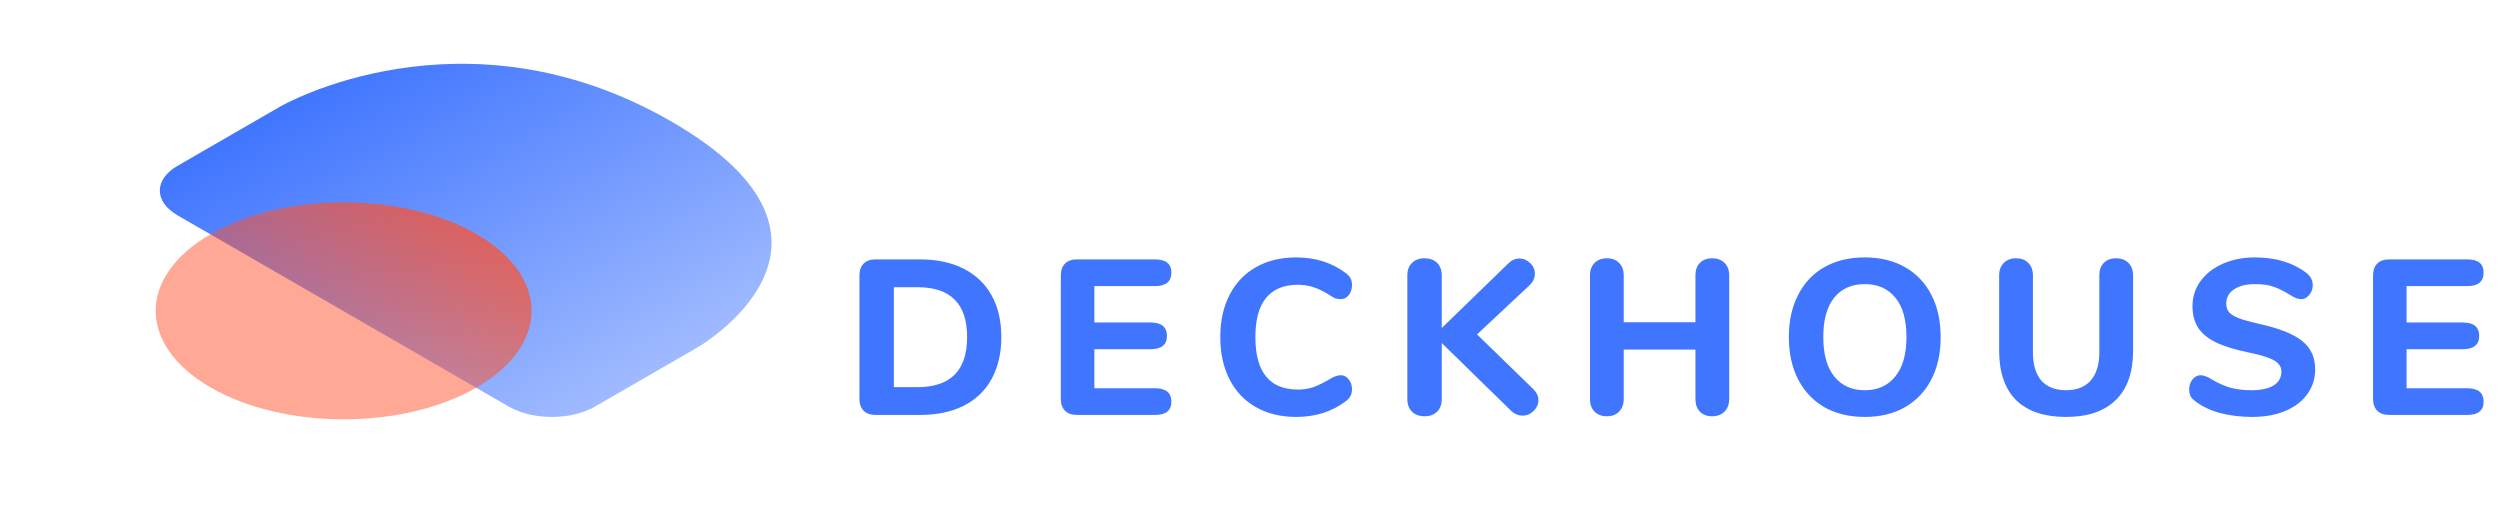 <svg width="1004" height="204" viewBox="0 0 1004 204" fill="none" xmlns="http://www.w3.org/2000/svg">
<path d="M71.323 86.495C61.798 80.996 61.798 72.081 71.323 66.582L112.654 42.722C112.654 42.722 112.654 42.722 112.654 42.722C112.654 42.722 185.874 0.452 269.656 48.819C353.437 97.186 280.216 139.456 280.216 139.456C280.216 139.456 280.216 139.456 280.216 139.456L238.886 163.317C229.361 168.815 213.919 168.815 204.394 163.317L71.323 86.495Z" fill="url(#paint0_linear)"/>
<circle r="61.621" transform="matrix(0.866 -0.5 0.866 0.5 137.999 124.825)" fill="url(#paint1_linear)"/>
<path d="M351.623 166.641C349.556 166.641 347.961 166.079 346.838 164.957C345.716 163.835 345.155 162.24 345.155 160.172V110.64C345.155 108.573 345.716 106.978 346.838 105.855C347.961 104.733 349.556 104.172 351.623 104.172H369.433C376.227 104.172 382.075 105.412 386.978 107.893C391.881 110.374 395.632 113.948 398.231 118.615C400.83 123.282 402.13 128.864 402.13 135.362C402.13 141.86 400.83 147.472 398.231 152.198C395.691 156.864 391.969 160.438 387.066 162.919C382.163 165.4 376.286 166.641 369.433 166.641H351.623ZM368.459 155.476C381.75 155.476 388.395 148.771 388.395 135.362C388.395 122.012 381.75 115.337 368.459 115.337H358.978V155.476H368.459ZM432.495 166.641C430.428 166.641 428.833 166.079 427.71 164.957C426.588 163.835 426.027 162.24 426.027 160.172V110.64C426.027 108.573 426.588 106.978 427.71 105.855C428.833 104.733 430.428 104.172 432.495 104.172H463.863C468.234 104.172 470.42 105.944 470.42 109.488C470.42 113.092 468.234 114.893 463.863 114.893H439.495V129.514H462.09C466.462 129.514 468.647 131.316 468.647 134.919C468.647 138.463 466.462 140.235 462.09 140.235H439.495V155.919H463.863C468.234 155.919 470.42 157.721 470.42 161.324C470.42 164.868 468.234 166.641 463.863 166.641H432.495ZM520.552 167.438C514.408 167.438 509.033 166.139 504.425 163.539C499.817 160.94 496.273 157.219 493.792 152.375C491.311 147.531 490.07 141.86 490.07 135.362C490.07 128.864 491.311 123.223 493.792 118.438C496.273 113.594 499.817 109.872 504.425 107.273C509.033 104.674 514.408 103.374 520.552 103.374C528.29 103.374 534.965 105.501 540.577 109.754C541.463 110.463 542.083 111.172 542.438 111.881C542.792 112.59 542.97 113.476 542.97 114.539C542.97 116.075 542.526 117.404 541.64 118.526C540.813 119.59 539.78 120.121 538.539 120.121C537.712 120.121 536.974 120.033 536.324 119.856C535.733 119.619 535.054 119.235 534.286 118.704C531.923 117.168 529.737 116.075 527.729 115.425C525.72 114.716 523.564 114.362 521.261 114.362C515.59 114.362 511.307 116.134 508.412 119.678C505.577 123.164 504.159 128.391 504.159 135.362C504.159 149.421 509.86 156.451 521.261 156.451C523.446 156.451 525.514 156.126 527.463 155.476C529.412 154.767 531.687 153.645 534.286 152.109C535.172 151.577 535.91 151.223 536.501 151.046C537.092 150.809 537.771 150.691 538.539 150.691C539.78 150.691 540.813 151.252 541.64 152.375C542.526 153.438 542.97 154.738 542.97 156.273C542.97 157.337 542.763 158.252 542.349 159.02C541.995 159.729 541.404 160.409 540.577 161.058C534.965 165.312 528.29 167.438 520.552 167.438ZM615.782 156.273C617.141 157.632 617.82 159.109 617.82 160.704C617.82 162.358 617.17 163.805 615.87 165.046C614.63 166.286 613.183 166.906 611.529 166.906C609.638 166.906 607.955 166.139 606.478 164.603L579.01 137.754V160.261C579.01 162.387 578.389 164.071 577.149 165.312C575.908 166.552 574.225 167.172 572.098 167.172C569.971 167.172 568.288 166.552 567.047 165.312C565.807 164.071 565.187 162.387 565.187 160.261V110.552C565.187 108.484 565.807 106.83 567.047 105.59C568.288 104.349 569.971 103.729 572.098 103.729C574.225 103.729 575.908 104.349 577.149 105.59C578.389 106.83 579.01 108.484 579.01 110.552V131.729L605.769 105.767C607.069 104.467 608.546 103.817 610.2 103.817C611.854 103.817 613.301 104.438 614.541 105.678C615.782 106.86 616.402 108.277 616.402 109.931C616.402 111.645 615.693 113.18 614.276 114.539L593.187 134.299L615.782 156.273ZM687.619 103.729C689.687 103.729 691.341 104.349 692.582 105.59C693.822 106.83 694.442 108.484 694.442 110.552V160.261C694.442 162.328 693.822 164.012 692.582 165.312C691.341 166.552 689.687 167.172 687.619 167.172C685.552 167.172 683.898 166.552 682.657 165.312C681.476 164.071 680.885 162.387 680.885 160.261V140.413H652.088V160.261C652.088 162.328 651.467 164.012 650.227 165.312C648.986 166.552 647.362 167.172 645.353 167.172C643.286 167.172 641.632 166.552 640.391 165.312C639.151 164.071 638.531 162.387 638.531 160.261V110.552C638.531 108.484 639.151 106.83 640.391 105.59C641.632 104.349 643.286 103.729 645.353 103.729C647.421 103.729 649.045 104.349 650.227 105.59C651.467 106.83 652.088 108.484 652.088 110.552V129.425H680.885V110.552C680.885 108.484 681.476 106.83 682.657 105.59C683.898 104.349 685.552 103.729 687.619 103.729ZM748.891 167.438C742.688 167.438 737.283 166.139 732.675 163.539C728.127 160.881 724.612 157.16 722.131 152.375C719.65 147.531 718.409 141.86 718.409 135.362C718.409 128.864 719.65 123.223 722.131 118.438C724.612 113.594 728.127 109.872 732.675 107.273C737.283 104.674 742.688 103.374 748.891 103.374C755.093 103.374 760.469 104.674 765.017 107.273C769.625 109.872 773.169 113.594 775.65 118.438C778.131 123.223 779.372 128.864 779.372 135.362C779.372 141.86 778.131 147.531 775.65 152.375C773.169 157.16 769.625 160.881 765.017 163.539C760.469 166.139 755.093 167.438 748.891 167.438ZM748.891 156.717C754.089 156.717 758.165 154.885 761.119 151.223C764.131 147.56 765.638 142.273 765.638 135.362C765.638 128.451 764.161 123.193 761.207 119.59C758.254 115.927 754.148 114.096 748.891 114.096C743.633 114.096 739.528 115.927 736.574 119.59C733.68 123.193 732.232 128.451 732.232 135.362C732.232 142.273 733.709 147.56 736.663 151.223C739.616 154.885 743.692 156.717 748.891 156.717ZM829.711 167.438C820.968 167.438 814.293 165.193 809.686 160.704C805.137 156.155 802.863 149.539 802.863 140.856V110.552C802.863 108.484 803.483 106.83 804.723 105.59C805.964 104.349 807.618 103.729 809.686 103.729C811.753 103.729 813.378 104.349 814.559 105.59C815.799 106.83 816.42 108.484 816.42 110.552V141.476C816.42 146.438 817.542 150.219 819.787 152.818C822.091 155.417 825.399 156.717 829.711 156.717C834.023 156.717 837.331 155.417 839.635 152.818C841.939 150.16 843.091 146.379 843.091 141.476V110.552C843.091 108.484 843.682 106.83 844.863 105.59C846.103 104.349 847.757 103.729 849.825 103.729C851.893 103.729 853.547 104.349 854.787 105.59C856.028 106.83 856.648 108.484 856.648 110.552V140.856C856.648 149.48 854.344 156.067 849.736 160.615C845.129 165.164 838.454 167.438 829.711 167.438ZM904.519 167.438C899.852 167.438 895.511 166.906 891.494 165.843C887.477 164.721 884.198 163.155 881.658 161.147C880.772 160.497 880.122 159.818 879.709 159.109C879.354 158.341 879.177 157.396 879.177 156.273C879.177 154.797 879.62 153.497 880.506 152.375C881.451 151.252 882.515 150.691 883.696 150.691C884.346 150.691 884.966 150.809 885.557 151.046C886.207 151.223 886.975 151.577 887.861 152.109C890.401 153.704 892.97 154.885 895.57 155.653C898.169 156.362 901.034 156.717 904.165 156.717C908.063 156.717 911.046 156.067 913.114 154.767C915.182 153.468 916.215 151.607 916.215 149.185C916.215 147.354 915.241 145.877 913.291 144.754C911.401 143.632 908.004 142.569 903.101 141.565C897.608 140.442 893.207 139.083 889.899 137.489C886.65 135.894 884.257 133.915 882.721 131.552C881.245 129.189 880.506 126.324 880.506 122.957C880.506 119.235 881.57 115.898 883.696 112.944C885.882 109.931 888.865 107.598 892.646 105.944C896.485 104.231 900.797 103.374 905.582 103.374C913.971 103.374 920.882 105.471 926.317 109.666C927.203 110.374 927.823 111.113 928.177 111.881C928.591 112.59 928.798 113.476 928.798 114.539C928.798 116.016 928.325 117.315 927.38 118.438C926.494 119.56 925.46 120.121 924.279 120.121C923.629 120.121 923.009 120.033 922.418 119.856C921.886 119.678 921.118 119.294 920.114 118.704C917.692 117.168 915.447 116.016 913.38 115.248C911.371 114.48 908.802 114.096 905.671 114.096C902.068 114.096 899.232 114.805 897.165 116.223C895.097 117.581 894.063 119.472 894.063 121.894C894.063 123.311 894.447 124.493 895.215 125.438C896.042 126.324 897.371 127.121 899.203 127.83C901.093 128.539 903.751 129.278 907.177 130.045C915.211 131.818 920.971 134.092 924.456 136.868C928 139.645 929.772 143.455 929.772 148.299C929.772 152.079 928.709 155.417 926.582 158.311C924.515 161.206 921.561 163.451 917.722 165.046C913.941 166.641 909.54 167.438 904.519 167.438ZM959.489 166.641C957.421 166.641 955.826 166.079 954.704 164.957C953.581 163.835 953.02 162.24 953.02 160.172V110.64C953.02 108.573 953.581 106.978 954.704 105.855C955.826 104.733 957.421 104.172 959.489 104.172H990.856C995.227 104.172 997.413 105.944 997.413 109.488C997.413 113.092 995.227 114.893 990.856 114.893H966.489V129.514H989.084C993.455 129.514 995.641 131.316 995.641 134.919C995.641 138.463 993.455 140.235 989.084 140.235H966.489V155.919H990.856C995.227 155.919 997.413 157.721 997.413 161.324C997.413 164.868 995.227 166.641 990.856 166.641H959.489Z" fill="#4075FF"/>
<defs>
<linearGradient id="paint0_linear" x1="119.976" y1="38.495" x2="203.746" y2="183.603" gradientUnits="userSpaceOnUse">
<stop stop-color="#4075FF"/>
<stop offset="1" stop-color="#4075FF" stop-opacity="0.5"/>
</linearGradient>
<linearGradient id="paint1_linear" x1="-4.52414e-07" y1="61.784" x2="123.242" y2="61.784" gradientUnits="userSpaceOnUse">
<stop stop-color="#FF512B" stop-opacity="0.5"/>
<stop offset="1" stop-color="#FF512B"/>
</linearGradient>
</defs>
</svg>
